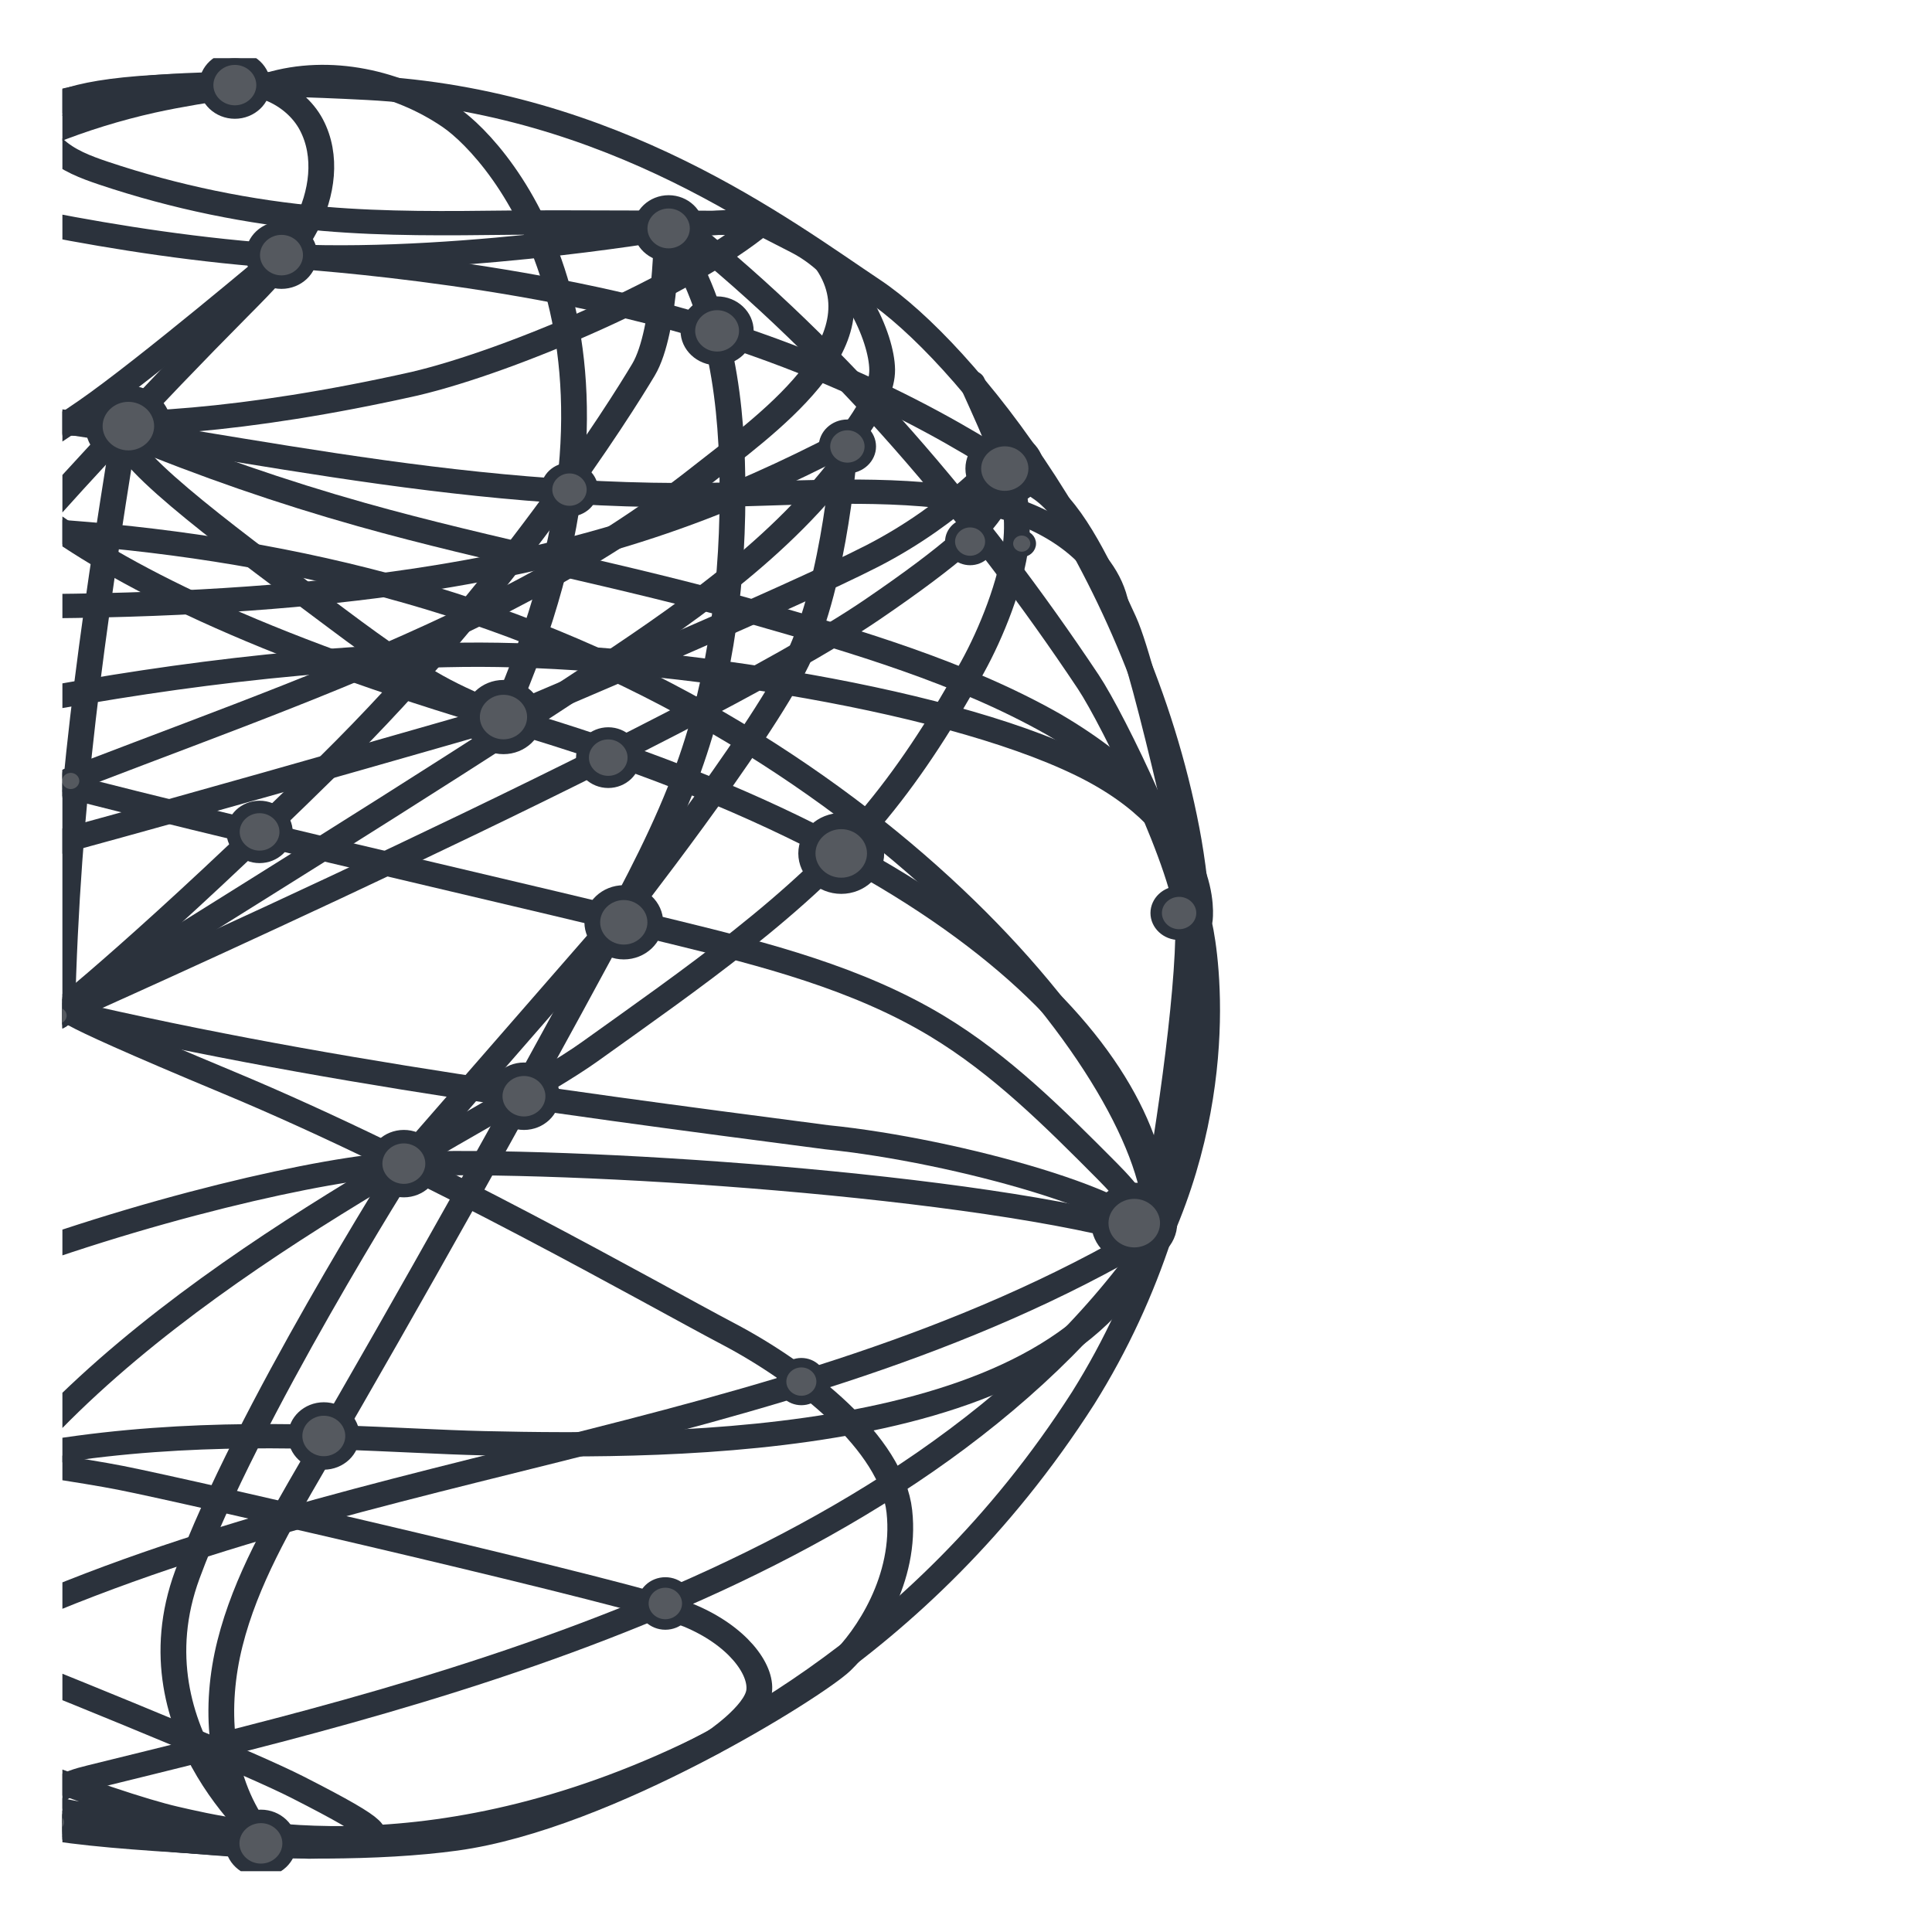 <?xml version="1.0" encoding="UTF-8" standalone="no"?>
<!DOCTYPE svg PUBLIC "-//W3C//DTD SVG 1.1//EN" "http://www.w3.org/Graphics/SVG/1.1/DTD/svg11.dtd">
<svg width="100%" height="100%" viewBox="0 0 100 100" version="1.1" xmlns="http://www.w3.org/2000/svg" xmlns:xlink="http://www.w3.org/1999/xlink" xml:space="preserve" xmlns:serif="http://www.serif.com/" style="fill-rule:evenodd;clip-rule:evenodd;stroke-linecap:round;stroke-linejoin:round;">
    <g transform="matrix(1,0,0,1,-1.42109e-14,-384.416)">
        <g id="ddp" transform="matrix(0.909,0,0,0.979,-109.822,168.913)">
            <rect x="120.869" y="220.138" width="110.058" height="102.15" style="fill:none;"/>
            <g transform="matrix(0.501,0,0,0.466,46.695,47.469)">
                <rect x="155.039" y="377.108" width="205.697" height="205.697" style="fill:none;"/>
                <clipPath id="_clip1">
                    <rect x="155.039" y="377.108" width="205.697" height="205.697"/>
                </clipPath>
                <g clip-path="url(#_clip1)">
                    <g transform="matrix(0.325,0,0,0.306,70.459,378.934)">
                        <path d="M334.05,657.457C334.05,657.457 283.462,615.318 303.944,556.267C324.426,497.216 380.411,403.459 380.411,403.459L454.696,313.079C454.696,313.079 503.496,247.146 517.188,217.334C530.88,187.522 533.916,136.966 533.916,136.966C533.916,136.966 547.031,121.466 546.927,109.542C546.823,97.618 536.657,72.568 517.185,62.05C497.713,51.532 502.685,54.13 502.685,54.13L471.622,56.315C471.622,56.315 471.601,95.065 463.455,109.541C455.309,124.017 415.348,191.593 353.655,256.016C291.962,320.439 258.216,348.8 258.216,348.8C258.216,348.8 188.762,436.073 169.085,473.4C149.408,510.727 146,548.691 146,548.691C146,548.691 145.245,573.739 155.294,592.221C165.343,610.703 209.67,640.287 241.124,646.846C272.578,653.405 334.05,657.457 334.05,657.457Z" style="fill:none;fill-rule:nonzero;stroke:rgb(43,50,60);stroke-width:9.01px;"/>
                    </g>
                    <g transform="matrix(0.325,0,0,0.306,70.459,378.934)">
                        <path d="M346.46,657.121C346.46,657.121 410.081,657.147 455.212,635.157C480.124,623.019 558.663,587.83 617.241,490.778C664.221,411.231 661.424,324.652 653.435,280.273C635.6,181.213 575.206,102.26 543.779,80.034C512.352,57.808 452.808,9.79 366.935,5.034C281.062,0.278 263.456,7.98 215.6,23.349C167.744,38.718 115.9,83.039 115.9,83.039C115.9,83.039 55.064,146.29 43.214,168.926C31.364,191.562 11.932,234.909 3.465,294.891C-5.002,354.873 9.3,431.977 31.666,472.86C54.032,513.743 85.714,563.917 139.066,596.929C192.418,629.941 230.821,644.598 253.366,649.693C275.911,654.788 346.46,657.121 346.46,657.121Z" style="fill:none;fill-rule:nonzero;stroke:rgb(43,50,60);stroke-width:9.01px;"/>
                    </g>
                    <g transform="matrix(0.325,0,0,0.306,70.459,378.934)">
                        <path d="M487.733,618.521C487.733,618.521 502.863,607.943 503.895,599.615C504.927,591.287 496.179,578.827 479.378,571.429C462.577,564.031 305.09,525.5 280.536,520.389C255.982,515.278 177.323,504.207 152.9,500.919C128.477,497.631 70.073,483.029 50.51,474.136C30.947,465.243 20.71,453.256 23.842,442.47C26.974,431.684 64.031,408.829 64.031,408.829C64.031,408.829 34.876,392.48 25.749,384.385C23.378,382.24 21.144,379.948 19.062,377.522C10.762,368.01 1.3,353.153 1.37,340.814C1.459,325.114 6.985,298.781 42.77,271.997C65.861,254.885 89.838,239.001 114.6,224.411L161.358,198.43C161.358,198.43 247.338,140.272 268.537,124.73C289.736,109.188 336.493,67.277 336.493,67.277C336.493,67.277 418.118,72.089 484.658,93.745C551.198,115.401 591.341,145.628 602.65,153.9C613.959,162.172 623.506,184.307 631.527,202.877C639.548,221.447 658,313.405 658,313.405C658,313.405 662.6,279.69 616.666,255.95C566.924,230.242 464.066,214.381 400.208,215.239C277.397,216.889 155.308,255.95 155.308,255.95C155.308,255.95 111.987,303.336 85.787,356C59.587,408.664 52.133,443.817 50.507,466.617C48.881,489.417 52.162,516.37 64.028,529.187C74.423,540.415 104.035,571.062 136.814,594.05C141.265,597.171 145.941,600.25 150.632,603.102C158.744,607.947 167.143,612.293 175.783,616.117C211.547,632.217 255.083,643.551 275.051,646.655C283.777,648.011 293.92,649.467 303.683,650.823C321.062,653.236 336.483,655.216 336.483,655.216C336.483,655.216 362.502,658.035 366.311,655.216C370.12,652.397 374.231,652.246 342.421,635.08C310.611,617.914 148.421,550.78 148.421,550.78L92.2,534.875C92.2,534.875 73.163,518.791 109.628,478.35C146.093,437.909 261.273,347.344 261.273,347.344C261.273,347.344 480.43,244.058 543.508,198.434C558.079,187.895 567.814,180.044 574.367,174C595.445,154.557 589.445,141.725 589.445,141.725C589.445,141.725 572.64,162.713 543.51,178.588C514.38,194.463 421.334,236.081 421.334,236.081C421.334,236.081 248.394,289.061 221.96,294.704C195.526,300.347 63.427,349.355 50.509,356C37.591,362.645 11.759,383.718 9.977,398.081C8.195,412.444 19.062,442.466 19.062,442.466C19.062,442.466 45.2,483.15 50.508,497.89C55.816,512.63 92.198,529.19 92.198,529.19C92.198,529.19 99.546,552.805 155.665,584.49C211.784,616.175 278.336,641.512 299.438,646.662C320.54,651.812 391.689,670.1 487.733,618.521Z" style="fill:none;fill-rule:nonzero;stroke:rgb(43,50,60);stroke-width:9.01px;"/>
                    </g>
                    <g transform="matrix(0.325,0,0,0.306,70.459,378.934)">
                        <path d="M472.246,57.087C472.246,57.087 388.931,72.2 328.006,66.7C267.081,61.2 210.26,44.913 210.26,44.913C181.554,56.505 154.207,71.214 128.712,88.775C87.801,117.24 65.221,136.875 54.482,154.384C43.743,171.893 34.451,183.084 28.802,198.176C23.153,213.268 12.8,238.117 5.858,269.787C-1.084,301.457 1.558,339.855 1.558,339.855C1.558,339.855 2.167,393.855 5.858,401.133C9.549,408.411 11.958,419.273 11.958,419.273C11.958,419.273 23.158,403.302 93.658,385.606C164.158,367.91 263.658,346.972 263.658,346.972C263.658,346.972 248.173,342.848 318.428,373.892C388.683,404.936 466.337,452.112 492.947,466.943C519.557,481.774 550.324,507.735 552.938,532.812C555.552,557.889 541.411,579.778 532.629,588.728C523.847,597.678 450.949,646.416 397.776,654.145C344.603,661.874 253.139,653.322 216.367,638.882C179.595,624.442 97.93,575.95 67.968,532.812C38.006,489.674 15.576,432.651 15.576,432.651" style="fill:none;fill-rule:nonzero;stroke:rgb(43,50,60);stroke-width:9.01px;"/>
                    </g>
                    <g transform="matrix(0.325,0,0,0.306,70.459,378.934)">
                        <path d="M578.483,114.466C586.702,133.928 595.978,153.179 593.691,174.181C592.125,188.561 585.18,207.058 578.483,219.881C568.714,238.581 557.918,256.815 544.97,273.471C518.308,307.766 479.4,336 444.811,362.282C412.47,386.855 305.364,438.593 244.7,512.907" style="fill:none;fill-rule:nonzero;stroke:rgb(43,50,60);stroke-width:9.01px;"/>
                    </g>
                    <g transform="matrix(0.325,0,0,0.306,70.459,378.934)">
                        <path d="M328.114,650.988C314.736,631.112 313.328,605.079 318.847,581.764C324.366,558.449 336.104,537.164 347.61,516.146C382.834,451.813 417.094,386.964 450.391,321.6C461.041,300.693 471.627,279.651 479.172,257.434C490.892,222.927 495.039,186.168 494.556,149.728C494.115,116.446 489.276,81.647 469.882,54.597" style="fill:none;fill-rule:nonzero;stroke:rgb(43,50,60);stroke-width:9.01px;"/>
                    </g>
                    <g transform="matrix(0.325,0,0,0.306,70.459,378.934)">
                        <path d="M321.022,4.348C311.187,5.956 301.344,7.565 291.639,9.829C242.18,21.532 198.125,49.674 166.713,89.629C139.157,124.913 122.76,168.009 114.728,212.052C106.696,256.095 110.216,301.924 112.961,346.609" style="fill:none;fill-rule:nonzero;stroke:rgb(43,50,60);stroke-width:9.01px;"/>
                    </g>
                    <g transform="matrix(0.325,0,0,0.306,70.459,378.934)">
                        <path d="M120.152,582.439C81.517,527.891 71.65,457.858 93.711,394.759C105.604,360.512 126.069,329.974 147.086,300.433C200.502,225.356 258.879,153.935 321.826,86.648C330.66,77.207 339.717,67.656 345.426,56.057C351.135,44.458 353.078,30.246 347.298,18.68C341.518,7.114 326.578,-0.08 314.881,5.431" style="fill:none;fill-rule:nonzero;stroke:rgb(43,50,60);stroke-width:9.01px;"/>
                    </g>
                    <g transform="matrix(0.325,0,0,0.306,70.459,378.934)">
                        <path d="M332.437,3.88C353.689,-2.92 377.745,2.823 395.83,15.893C413.915,28.963 471.939,99.709 414.22,237.874" style="fill:none;fill-rule:nonzero;stroke:rgb(43,50,60);stroke-width:9.01px;"/>
                    </g>
                    <g transform="matrix(0.325,0,0,0.306,70.459,378.934)">
                        <path d="M281.7,133.145C281.381,143.42 323.377,175.668 356.373,201.92C389.369,228.172 396.515,229.985 413.685,238.152" style="fill:none;fill-rule:nonzero;stroke:rgb(43,50,60);stroke-width:9.01px;"/>
                    </g>
                    <g transform="matrix(0.325,0,0,0.306,70.459,378.934)">
                        <path d="M217.141,121.664C217.141,121.664 261.73,143.664 383.412,114.74C417.488,106.264 478.789,78.215 505.104,54.965" style="fill:none;fill-rule:nonzero;stroke:rgb(43,50,60);stroke-width:9.01px;"/>
                    </g>
                    <g transform="matrix(0.325,0,0,0.306,70.459,378.934)">
                        <path d="M283.035,133.218C309.66,144.907 336.982,154.939 364.846,163.254C410.172,176.781 456.774,185.721 502.041,199.442C537.214,210.103 574.718,221.719 606.707,240.942C663.779,276.256 657.207,313.058 657.207,313.058C657.587,312.104 670.046,366.55 644.457,428.98" style="fill:none;fill-rule:nonzero;stroke:rgb(43,50,60);stroke-width:9.01px;"/>
                    </g>
                    <g transform="matrix(0.325,0,0,0.306,70.459,378.934)">
                        <path d="M27.354,201.652C69.847,171.291 256.721,143.779 410.414,201.652C564.107,259.525 651.889,387.495 642.126,433.143" style="fill:none;fill-rule:nonzero;stroke:rgb(43,50,60);stroke-width:9.01px;"/>
                    </g>
                    <g transform="matrix(0.325,0,0,0.306,70.459,378.934)">
                        <path d="M640.9,430.5C582.991,411.959 437.721,401.469 378.692,404.116C327.158,406.428 117.646,466.143 107.839,542.816C105.72,558.167 111.906,591.603 185.231,622.262" style="fill:none;fill-rule:nonzero;stroke:rgb(43,50,60);stroke-width:9.01px;"/>
                    </g>
                    <g transform="matrix(0.325,0,0,0.306,70.459,378.934)">
                        <path d="M641.1,431.768C610.932,509.449 475.136,509.205 407.545,507.568C348.287,506.132 246.145,491.646 145.73,550.259" style="fill:none;fill-rule:nonzero;stroke:rgb(43,50,60);stroke-width:9.01px;"/>
                    </g>
                    <g transform="matrix(0.325,0,0,0.306,70.459,378.934)">
                        <path d="M257.525,648.114C254.547,645.073 255.63,639.667 258.654,636.673C261.678,633.679 265.995,632.478 270.112,631.395C374.2,604 555.987,562.071 641.4,432.78" style="fill:none;fill-rule:nonzero;stroke:rgb(43,50,60);stroke-width:9.01px;"/>
                    </g>
                    <g transform="matrix(0.325,0,0,0.306,70.459,378.934)">
                        <path d="M641.3,433C640.791,419.1 573.016,398.983 527.616,394.126C427.832,380.318 330.816,366.843 233.592,340.49C188.732,328.331 142.31,308.159 98.738,291.981C78.22,284.364 57.21,275.675 42.328,259.63C27.446,243.585 20.46,218.157 31.686,199.371" style="fill:none;fill-rule:nonzero;stroke:rgb(43,50,60);stroke-width:9.01px;"/>
                    </g>
                    <g transform="matrix(0.325,0,0,0.306,70.459,378.934)">
                        <path d="M536.147,140.441C512.212,175.763 476.619,201.214 441.647,225.664C384.017,265.964 318.359,308.664 259.904,347.756" style="fill:none;fill-rule:nonzero;stroke:rgb(43,50,60);stroke-width:9.01px;"/>
                    </g>
                    <g transform="matrix(0.325,0,0,0.306,70.459,378.934)">
                        <path d="M282.21,130.121C270.445,208.138 261.955,269.043 260.16,347.921" style="fill:none;fill-rule:nonzero;stroke:rgb(43,50,60);stroke-width:9.01px;stroke-linejoin:miter;"/>
                    </g>
                    <g transform="matrix(0.325,0,0,0.306,70.459,378.934)">
                        <path d="M526.913,68.766C548.044,99.32 505.406,130.595 483.213,149.19C407.394,212.7 308.57,239.654 218.6,280.711C186.092,295.546 153.557,313.121 131.11,340.923C113.171,363.142 102.837,390.529 95.362,418.089C86.4,451.118 81.144,485.96 87.639,519.56C94.134,553.16 117.82,597.26 189.988,625.269" style="fill:none;fill-rule:nonzero;stroke:rgb(43,50,60);stroke-width:9.01px;"/>
                    </g>
                    <g transform="matrix(0.325,0,0,0.306,70.459,378.934)">
                        <path d="M51.778,159.509C57.088,178.143 70.966,193.427 87.142,204.092C103.318,214.757 121.796,221.329 140.171,227.476C249.599,264.082 362.471,289.161 474.171,318.095C505.997,326.338 538.311,335.144 566.016,352.846C588.603,367.277 607.194,387.039 625.532,406.587C633.082,414.636 641.207,424.497 639.179,435.345" style="fill:none;fill-rule:nonzero;stroke:rgb(43,50,60);stroke-width:9.01px;"/>
                    </g>
                    <g transform="matrix(0.325,0,0,0.306,70.459,378.934)">
                        <path d="M642.432,429.263C647.54,378.692 593.425,294.102 415.76,239.049C238.095,183.996 222.918,131.2 217.445,121.921" style="fill:none;fill-rule:nonzero;stroke:rgb(43,50,60);stroke-width:9.01px;"/>
                    </g>
                    <g transform="matrix(0.325,0,0,0.306,70.459,378.934)">
                        <path d="M319.493,4.119C235.015,3.58 252.56,22.427 257.281,27.162C262.002,31.897 268.428,34.462 274.727,36.701C299.596,45.533 325.475,51.211 351.757,53.601C373.322,55.559 395.02,55.29 416.672,55.019C436.832,54.766 485.472,55.272 505.628,55.019" style="fill:none;fill-rule:nonzero;stroke:rgb(43,50,60);stroke-width:9.01px;"/>
                    </g>
                    <g transform="matrix(0.307,0,0,0.306,80.933,378.934)">
                        <path d="M471.309,57.166C529.044,103.256 580.252,163.771 621.177,225.276C630.525,239.324 657.848,295.735 658.077,314.59C658.414,342.001 649.906,399.37 643.716,430.5" style="fill:none;fill-rule:nonzero;stroke:rgb(43,50,60);stroke-width:9.29px;"/>
                    </g>
                    <g transform="matrix(0.325,0,0,0.306,70.459,378.934)">
                        <path d="M533.125,137.029C458.384,177.914 362.225,214.288 70.225,188.79" style="fill:none;fill-rule:nonzero;stroke:rgb(43,50,60);stroke-width:9.01px;"/>
                    </g>
                    <g transform="matrix(0.325,0,0,0.306,70.459,378.934)">
                        <path d="M116.292,81.031C111.382,90.5 148.524,116.552 217.792,122.555C315.64,135.216 394.937,158.543 493.564,155.836C523.564,155.012 553.941,152.793 583.331,158.89C603.266,163.026 625.191,177.032 628.743,197.079" style="fill:none;fill-rule:nonzero;stroke:rgb(43,50,60);stroke-width:9.01px;"/>
                    </g>
                    <g transform="matrix(0.325,0,0,0.306,70.459,378.934)">
                        <path d="M640.593,430.289C510.719,511.715 353.506,511.541 218.456,584.06C208.731,589.28 198.797,595.093 192.663,604.269C186.529,613.445 180.288,631.9 259,649.262" style="fill:none;fill-rule:nonzero;stroke:rgb(43,50,60);stroke-width:9.01px;"/>
                    </g>
                    <g transform="matrix(0.651,0,0,0.612,-71.642,334.244)">
                        <path d="M436.733,146.021C438.927,146.021 440.733,147.827 440.733,150.021C440.733,152.215 438.927,154.021 436.733,154.021C434.539,154.021 432.733,152.215 432.733,150.021C432.733,147.827 434.539,146.021 436.733,146.021" style="fill:rgb(85,89,95);fill-rule:nonzero;stroke:rgb(43,50,60);stroke-width:2px;"/>
                    </g>
                    <g transform="matrix(0.802,0,0,0.754,-147.171,351.922)">
                        <path d="M462.733,55.021C464.927,55.021 466.733,56.827 466.733,59.021C466.733,61.215 464.927,63.021 462.733,63.021C460.539,63.021 458.733,61.215 458.733,59.021C458.733,56.827 460.539,55.021 462.733,55.021" style="fill:rgb(85,89,95);fill-rule:nonzero;stroke:rgb(43,50,60);stroke-width:2px;"/>
                    </g>
                    <g transform="matrix(0.831,0,0,0.782,-175.856,321.227)">
                        <path d="M487.733,107.021C489.927,107.021 491.733,108.827 491.733,111.021C491.733,113.215 489.927,115.021 487.733,115.021C485.539,115.021 483.733,113.215 483.733,111.021C483.733,108.827 485.539,107.021 487.733,107.021" style="fill:rgb(85,89,95);fill-rule:nonzero;stroke:rgb(43,50,60);stroke-width:2px;"/>
                    </g>
                    <g transform="matrix(0.651,0,0,0.612,-103.203,336.692)">
                        <path d="M533.733,134.021C535.927,134.021 537.733,135.827 537.733,138.021C537.733,140.215 535.927,142.021 533.733,142.021C531.539,142.021 529.733,140.215 529.733,138.021C529.733,135.827 531.539,134.021 533.733,134.021" style="fill:rgb(85,89,95);fill-rule:nonzero;stroke:rgb(43,50,60);stroke-width:2px;"/>
                    </g>
                    <g transform="matrix(0.895,0,0,0.842,-261.189,304.09)">
                        <path d="M584.733,138.021C586.927,138.021 588.733,139.827 588.733,142.021C588.733,144.215 586.927,146.021 584.733,146.021C582.539,146.021 580.733,144.215 580.733,142.021C580.733,139.827 582.539,138.021 584.733,138.021" style="fill:rgb(85,89,95);fill-rule:nonzero;stroke:rgb(43,50,60);stroke-width:2px;"/>
                    </g>
                    <g transform="matrix(0.325,0,0,0.306,70.459,378.934)">
                        <path d="M595.733,170.021C597.927,170.021 599.733,171.827 599.733,174.021C599.733,176.215 597.927,178.021 595.733,178.021C593.539,178.021 591.733,176.215 591.733,174.021C591.733,171.827 593.539,170.021 595.733,170.021" style="fill:rgb(85,89,95);fill-rule:nonzero;stroke:rgb(43,50,60);stroke-width:2px;"/>
                    </g>
                    <g transform="matrix(0.569,0,0,0.536,-72.234,340.824)">
                        <path d="M580.733,166.021C582.927,166.021 584.733,167.827 584.733,170.021C584.733,172.215 582.927,174.021 580.733,174.021C578.539,174.021 576.733,172.215 576.733,170.021C576.733,167.827 578.539,166.021 580.733,166.021" style="fill:rgb(85,89,95);fill-rule:nonzero;stroke:rgb(43,50,60);stroke-width:2px;"/>
                    </g>
                    <g transform="matrix(0.651,0,0,0.612,-108.468,321.695)">
                        <path d="M599.733,245.021C601.927,245.021 603.733,246.827 603.733,249.021C603.733,251.215 601.927,253.021 599.733,253.021C597.539,253.021 595.733,251.215 595.733,249.021C595.733,246.827 597.539,245.021 599.733,245.021" style="fill:rgb(85,89,95);fill-rule:nonzero;stroke:rgb(43,50,60);stroke-width:2px;"/>
                    </g>
                    <g transform="matrix(0.976,0,0,0.918,-247.966,280.677)">
                        <path d="M537.733,245.021C539.927,245.021 541.733,246.827 541.733,249.021C541.733,251.215 539.927,253.021 537.733,253.021C535.539,253.021 533.733,251.215 533.733,249.021C533.733,246.827 535.539,245.021 537.733,245.021" style="fill:rgb(85,89,95);fill-rule:nonzero;stroke:rgb(43,50,60);stroke-width:2px;"/>
                    </g>
                    <g transform="matrix(0.976,0,0,0.918,-266.629,204.765)">
                        <path d="M522.733,282.021C524.927,282.021 526.733,283.827 526.733,286.021C526.733,288.215 524.927,290.021 522.733,290.021C520.539,290.021 518.733,288.215 518.733,286.021C518.733,283.827 520.539,282.021 522.733,282.021" style="fill:rgb(85,89,95);fill-rule:nonzero;stroke:rgb(43,50,60);stroke-width:2px;"/>
                    </g>
                    <g transform="matrix(0.895,0,0,0.842,-191.722,208.217)">
                        <path d="M458.733,313.021C460.927,313.021 462.733,314.827 462.733,317.021C462.733,319.215 460.927,321.021 458.733,321.021C456.539,321.021 454.733,319.215 454.733,317.021C454.733,314.827 456.539,313.021 458.733,313.021" style="fill:rgb(85,89,95);fill-rule:nonzero;stroke:rgb(43,50,60);stroke-width:2px;"/>
                    </g>
                    <g transform="matrix(0.813,0,0,0.765,-132.119,200.339)">
                        <path d="M417.733,381.021C419.927,381.021 421.733,382.827 421.733,385.021C421.733,387.215 419.927,389.021 417.733,389.021C415.539,389.021 413.733,387.215 413.733,385.021C413.733,382.827 415.539,381.021 417.733,381.021" style="fill:rgb(85,89,95);fill-rule:nonzero;stroke:rgb(43,50,60);stroke-width:2px;"/>
                    </g>
                    <g transform="matrix(0.813,0,0,0.765,-119.755,188.862)">
                        <path d="M385.733,406.021C387.927,406.021 389.733,407.827 389.733,410.021C389.733,412.215 387.927,414.021 385.733,414.021C383.539,414.021 381.733,412.215 381.733,410.021C381.733,407.827 383.539,406.021 385.733,406.021" style="fill:rgb(85,89,95);fill-rule:nonzero;stroke:rgb(43,50,60);stroke-width:2px;"/>
                    </g>
                    <g transform="matrix(0.895,0,0,0.842,-165.122,251.448)">
                        <path d="M413.733,234.021C415.927,234.021 417.733,235.827 417.733,238.021C417.733,240.215 415.927,242.021 413.733,242.021C411.539,242.021 409.733,240.215 409.733,238.021C409.733,235.827 411.539,234.021 413.733,234.021" style="fill:rgb(85,89,95);fill-rule:nonzero;stroke:rgb(43,50,60);stroke-width:2px;"/>
                    </g>
                    <g transform="matrix(0.732,0,0,0.689,-112.86,282.134)">
                        <path d="M450.733,249.021C452.927,249.021 454.733,250.827 454.733,253.021C454.733,255.215 452.927,257.021 450.733,257.021C448.539,257.021 446.733,255.215 446.733,253.021C446.733,250.827 448.539,249.021 450.733,249.021" style="fill:rgb(85,89,95);fill-rule:nonzero;stroke:rgb(43,50,60);stroke-width:2px;"/>
                    </g>
                    <g transform="matrix(0.325,0,0,0.306,70.459,378.934)">
                        <path d="M258.733,345.021C260.927,345.021 262.733,346.827 262.733,349.021C262.733,351.215 260.927,353.021 258.733,353.021C256.539,353.021 254.733,351.215 254.733,349.021C254.733,346.827 256.539,345.021 258.733,345.021" style="fill:rgb(85,89,95);fill-rule:nonzero;stroke:rgb(43,50,60);stroke-width:2px;"/>
                    </g>
                    <g transform="matrix(0.753,0,0,0.708,-50.509,251.769)">
                        <path d="M302.733,297.021C304.927,297.021 306.733,298.827 306.733,301.021C306.733,303.215 304.927,305.021 302.733,305.021C300.539,305.021 298.733,303.215 298.733,301.021C298.733,298.827 300.539,297.021 302.733,297.021" style="fill:rgb(85,89,95);fill-rule:nonzero;stroke:rgb(43,50,60);stroke-width:2px;"/>
                    </g>
                    <g transform="matrix(0.325,0,0,0.306,70.596,374.037)">
                        <path d="M262.733,274.021C264.927,274.021 266.733,275.827 266.733,278.021C266.733,280.215 264.927,282.021 262.733,282.021C260.539,282.021 258.733,280.215 258.733,278.021C258.733,275.827 260.539,274.021 262.733,274.021" style="fill:rgb(85,89,95);fill-rule:nonzero;stroke:rgb(43,50,60);stroke-width:2px;"/>
                    </g>
                    <g transform="matrix(0.976,0,0,0.918,-108.53,299.493)">
                        <path d="M277.733,126.021C279.927,126.021 281.733,127.827 281.733,130.021C281.733,132.215 279.927,134.021 277.733,134.021C275.539,134.021 273.733,132.215 273.733,130.021C273.733,127.827 275.539,126.021 277.733,126.021" style="fill:rgb(85,89,95);fill-rule:nonzero;stroke:rgb(43,50,60);stroke-width:2px;"/>
                    </g>
                    <g transform="matrix(0.814,0,0,0.766,-94.161,348.114)">
                        <path d="M336.733,63.021C338.927,63.021 340.733,64.827 340.733,67.021C340.733,69.215 338.927,71.021 336.733,71.021C334.539,71.021 332.733,69.215 332.733,67.021C332.733,64.827 334.539,63.021 336.733,63.021" style="fill:rgb(85,89,95);fill-rule:nonzero;stroke:rgb(43,50,60);stroke-width:2px;"/>
                    </g>
                    <g transform="matrix(0.813,0,0,0.764,-85.304,377.092)">
                        <path d="M319.733,0.021C321.927,0.021 323.733,1.827 323.733,4.021C323.733,6.215 321.927,8.021 319.733,8.021C317.539,8.021 315.733,6.215 315.733,4.021C315.733,1.827 317.539,0.021 319.733,0.021" style="fill:rgb(85,89,95);fill-rule:nonzero;stroke:rgb(43,50,60);stroke-width:2px;"/>
                    </g>
                    <g transform="matrix(0.569,0,0,0.536,-62.392,278.005)">
                        <path d="M529.733,461.021C531.927,461.021 533.733,462.827 533.733,465.021C533.733,467.215 531.927,469.021 529.733,469.021C527.539,469.021 525.733,467.215 525.733,465.021C525.733,462.827 527.539,461.021 529.733,461.021" style="fill:rgb(85,89,95);fill-rule:nonzero;stroke:rgb(43,50,60);stroke-width:2px;"/>
                    </g>
                    <g transform="matrix(0.813,0,0,0.765,-101.209,147.085)">
                        <path d="M351.733,501.021C353.927,501.021 355.733,502.827 355.733,505.021C355.733,507.215 353.927,509.021 351.733,509.021C349.539,509.021 347.733,507.215 347.733,505.021C347.733,502.827 349.539,501.021 351.733,501.021" style="fill:rgb(85,89,95);fill-rule:nonzero;stroke:rgb(43,50,60);stroke-width:2px;"/>
                    </g>
                    <g transform="matrix(0.813,0,0,0.765,-88.848,84.676)">
                        <path d="M327.733,643.021C329.927,643.021 331.733,644.827 331.733,647.021C331.733,649.215 329.927,651.021 327.733,651.021C325.539,651.021 323.733,649.215 323.733,647.021C323.733,644.827 325.539,643.021 327.733,643.021" style="fill:rgb(85,89,95);fill-rule:nonzero;stroke:rgb(43,50,60);stroke-width:2px;"/>
                    </g>
                    <g transform="matrix(0.633,0,0,0.596,-74.408,215.082)">
                        <path d="M470.733,562.021C472.927,562.021 474.733,563.827 474.733,566.021C474.733,568.215 472.927,570.021 470.733,570.021C468.539,570.021 466.733,568.215 466.733,566.021C466.733,563.827 468.539,562.021 470.733,562.021" style="fill:rgb(85,89,95);fill-rule:nonzero;stroke:rgb(43,50,60);stroke-width:2px;"/>
                    </g>
                    <g transform="matrix(0.325,0,0,0.306,62.686,376.82)">
                        <path d="M281.733,651.021C283.927,651.021 285.733,652.827 285.733,655.021C285.733,657.215 283.927,659.021 281.733,659.021C279.539,659.021 277.733,657.215 277.733,655.021C277.733,652.827 279.539,651.021 281.733,651.021" style="fill:rgb(85,89,95);fill-rule:nonzero;stroke:rgb(43,50,60);stroke-width:2px;"/>
                    </g>
                </g>
            </g>
        </g>
    </g>
</svg>
